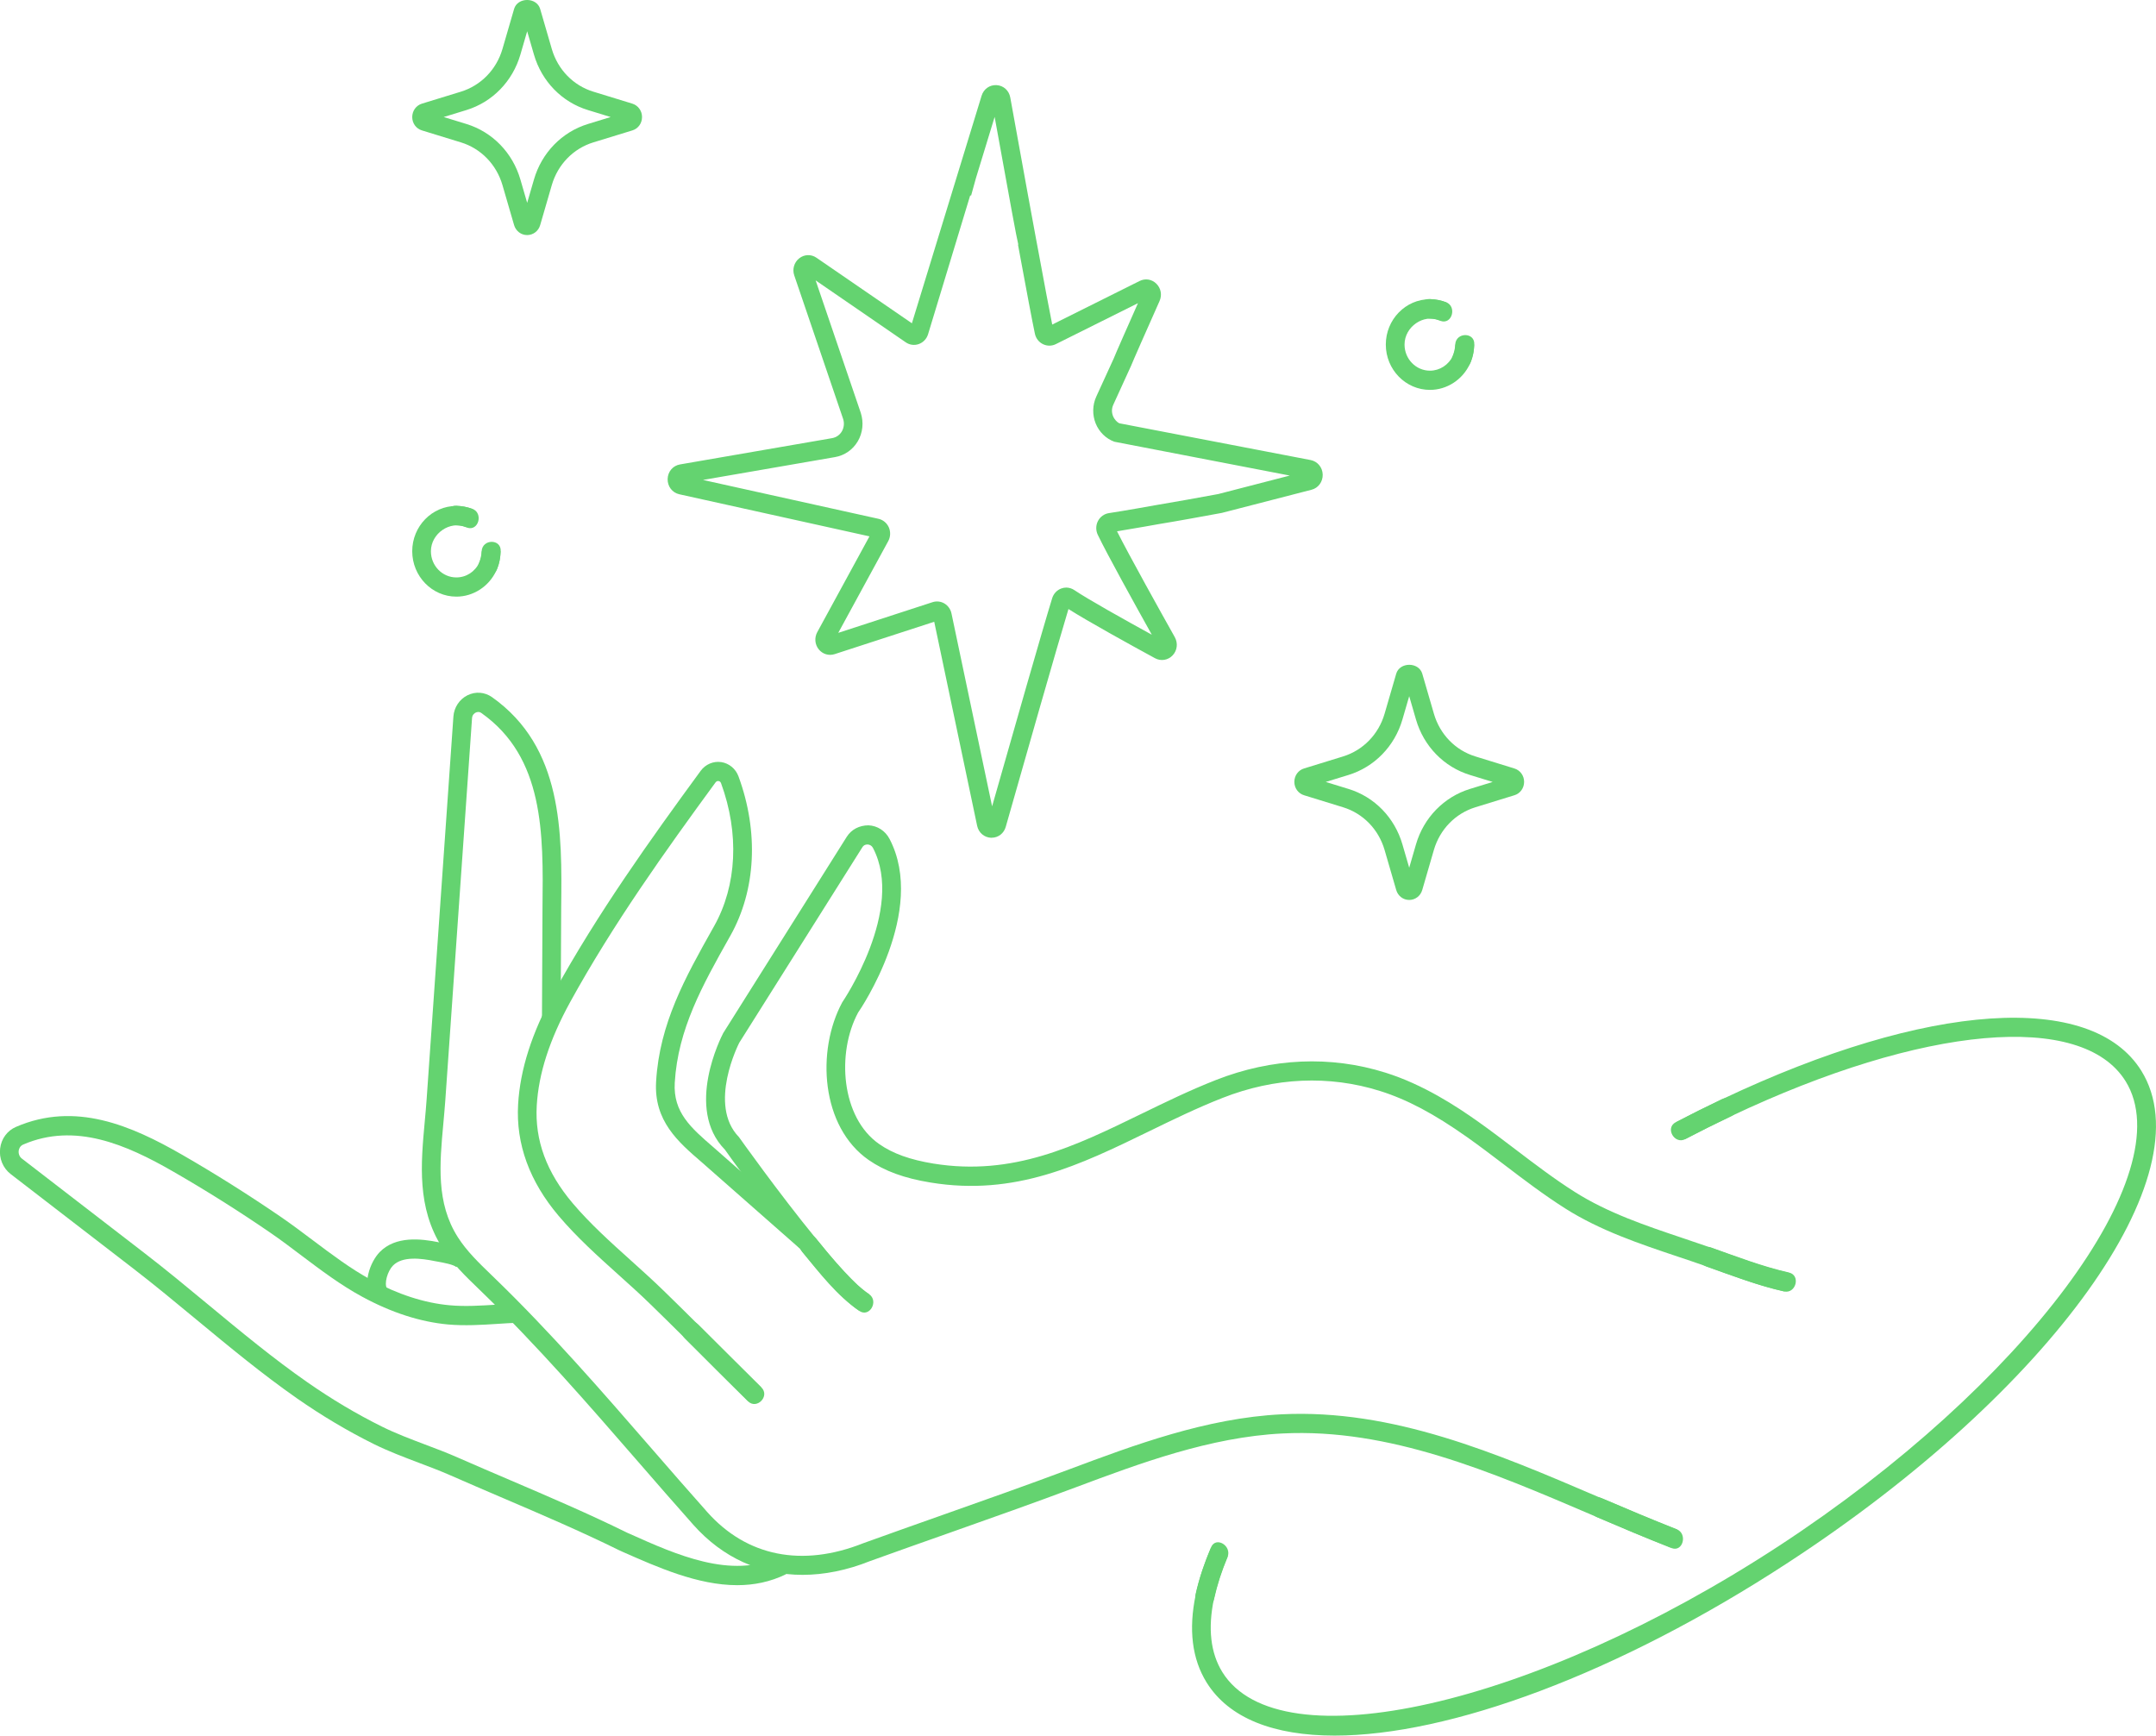 <svg width="359" height="289" viewBox="0 0 359 289" fill="none" xmlns="http://www.w3.org/2000/svg">
<g clip-path="url(#clip0_6019_639)">
<path d="M143.06 218.238L144.713 215.52C143.512 214.752 141.004 212.522 135.901 206.283C129.691 198.699 123.107 189.432 123.043 189.336C117.803 183.961 123.043 173.726 123.1 173.623L143.592 141.081C143.857 140.667 144.21 140.616 144.461 140.616C144.648 140.623 145.101 140.697 145.367 141.206C150.729 151.463 140.35 166.748 140.242 166.903C135.894 174.967 136.692 187.638 144.655 193.161C147.322 195.007 150.585 196.196 154.933 196.905C169.078 199.231 179.881 193.951 191.309 188.391C195.248 186.471 199.316 184.485 203.571 182.816C212.254 179.397 221.31 178.998 229.791 181.664C234.319 183.089 238.797 185.467 244.324 189.373C246.43 190.865 248.478 192.423 250.534 193.988C253.761 196.447 257.096 198.98 260.596 201.203C266.426 204.902 273.009 207.11 279.377 209.244C280.923 209.761 282.468 210.278 283.992 210.817L286.608 211.754C290 212.98 293.501 214.25 297.159 215.04L297.799 211.91C294.342 211.164 291.086 209.99 287.636 208.742L284.991 207.789C283.453 207.25 281.893 206.726 280.333 206.202C274.145 204.127 267.741 201.978 262.228 198.478C258.836 196.329 255.558 193.833 252.381 191.419C250.304 189.838 248.22 188.251 246.092 186.744C242.491 184.197 236.978 180.579 230.704 178.614C221.561 175.735 211.794 176.17 202.471 179.833C198.101 181.546 193.983 183.562 189.987 185.504C179.011 190.85 168.661 195.893 155.429 193.752C151.548 193.117 148.68 192.09 146.409 190.51C140.027 186.08 139.279 175.292 142.887 168.602C143.275 168.063 154.38 151.685 148.12 139.693C147.408 138.334 146.093 137.485 144.598 137.426C143.11 137.441 141.788 138.083 140.99 139.346L120.434 172.006C120.103 172.626 113.994 184.581 120.699 191.426C120.699 191.419 120.699 191.419 120.699 191.419C120.678 191.419 127.283 200.715 133.529 208.35C137.892 213.682 141.011 216.923 143.06 218.238Z" fill="#64D370"/>
<path d="M124.581 233.317L126.737 231.013C124.523 228.827 122.324 226.627 120.117 224.434L116.222 220.549C114.331 218.666 112.427 216.791 110.515 214.93C108.739 213.202 106.878 211.526 105.024 209.857C101.696 206.867 98.26 203.773 95.378 200.376C91.008 195.222 89.039 189.891 89.376 184.094C89.686 178.755 91.504 173.121 94.939 166.859C102.105 153.834 110.831 141.643 119.154 130.271C119.319 130.05 119.542 130.035 119.643 130.057C119.758 130.072 119.966 130.138 120.06 130.404C123.129 138.77 122.712 147.447 118.91 154.21L118.68 154.617C114.123 162.739 109.818 170.404 109.25 180.092C108.862 186.642 112.908 190.134 116.825 193.509L133.105 207.834L135.132 205.405L118.823 191.057C115.05 187.801 112.067 185.231 112.355 180.284C112.879 171.349 117.012 164.002 121.382 156.219L121.612 155.813C125.882 148.215 126.37 138.541 122.971 129.282C122.503 128.004 121.397 127.096 120.088 126.897C118.788 126.705 117.472 127.266 116.674 128.351C108.287 139.804 99.489 152.099 92.237 165.287C88.557 171.984 86.609 178.076 86.271 183.902C85.891 190.489 88.169 196.736 93.035 202.473C96.061 206.04 99.575 209.2 102.975 212.257C104.808 213.904 106.634 215.543 108.38 217.249C110.285 219.102 112.182 220.97 114.065 222.846L117.954 226.723C120.153 228.93 122.36 231.131 124.581 233.317Z" fill="#64D370"/>
<path d="M133.63 262.233C137.238 262.233 141.018 261.479 144.864 259.944C149.183 258.386 153.568 256.835 157.945 255.292C165.046 252.781 172.147 250.27 179.205 247.627C189.663 243.713 201.523 239.275 213.547 238.692C231.315 237.791 248.356 245.109 264.83 252.153L265.671 252.515C269.868 254.302 274.044 256.082 278.191 257.699L279.291 254.708C275.173 253.098 271.033 251.341 266.864 249.561L266.023 249.207C249.24 242.022 231.918 234.579 213.396 235.502C200.89 236.115 188.801 240.641 178.135 244.629C171.091 247.265 164.004 249.768 156.924 252.271C152.54 253.822 148.156 255.373 143.778 256.953C133.572 261.022 124.343 259.176 117.76 251.769C114.676 248.306 111.629 244.799 108.581 241.291C100.258 231.707 91.648 221.797 82.383 212.84L81.851 212.323C79.724 210.271 77.711 208.329 76.223 205.988C72.615 200.309 73.197 193.885 73.823 187.077C73.938 185.807 74.053 184.544 74.146 183.274L78.602 119.557C78.645 118.981 79.07 118.722 79.199 118.663C79.393 118.567 79.767 118.449 80.148 118.722C90.62 126.114 90.476 138.814 90.332 151.094L90.246 169.451L93.358 169.466L93.445 151.124C93.588 138.615 93.746 124.43 81.909 116.071C80.694 115.229 79.184 115.111 77.848 115.768C76.504 116.433 75.605 117.792 75.497 119.313L71.041 183.031C70.955 184.271 70.84 185.519 70.725 186.759C70.078 193.811 69.41 201.099 73.614 207.716C75.311 210.381 77.553 212.545 79.724 214.635L80.255 215.151C89.412 224.012 97.98 233.87 106.26 243.403C109.314 246.918 112.369 250.44 115.46 253.911C120.347 259.405 126.665 262.233 133.63 262.233Z" fill="#64D370"/>
<path d="M122.755 263.953C125.515 263.953 128.253 263.421 130.898 262.122L129.554 259.242C121.871 263.03 112.484 258.829 104.937 255.439L104.384 255.196C98.037 252.065 91.367 249.214 84.92 246.453C82.016 245.212 79.113 243.972 76.231 242.702C74.434 241.911 72.608 241.217 70.775 240.531C68.382 239.622 65.902 238.692 63.566 237.533C59.369 235.45 55.214 232.977 51.211 230.186C45.511 226.22 40.034 221.679 34.73 217.285C31.172 214.339 27.622 211.4 23.977 208.594L3.63 192.91C3.256 192.622 3.055 192.135 3.112 191.618C3.141 191.397 3.27 190.835 3.874 190.577C12.485 186.87 20.988 190.555 28.879 195.104C34.328 198.242 39.74 201.646 44.958 205.227C46.748 206.453 48.494 207.767 50.233 209.089C53.432 211.496 56.731 213.985 60.303 215.919C65.176 218.57 69.992 220.121 74.613 220.542C77.373 220.786 80.191 220.616 82.908 220.438C84.029 220.365 85.15 220.291 86.257 220.254L86.142 217.057C85.006 217.101 83.864 217.175 82.714 217.241C80.112 217.404 77.424 217.581 74.879 217.344C70.675 216.968 66.254 215.535 61.748 213.091C58.384 211.26 55.178 208.838 52.073 206.505C50.284 205.161 48.501 203.817 46.676 202.569C41.386 198.951 35.909 195.495 30.396 192.32C21.821 187.38 12.528 183.385 2.667 187.638C1.208 188.266 0.216 189.61 0.022 191.242C-0.18 192.881 0.496 194.513 1.783 195.502L22.109 211.164C25.724 213.948 29.246 216.865 32.775 219.789C38.13 224.219 43.664 228.805 49.457 232.851C53.59 235.731 57.881 238.286 62.208 240.435C64.68 241.66 67.239 242.62 69.704 243.558C71.48 244.23 73.255 244.895 75.001 245.663C77.891 246.933 80.802 248.181 83.713 249.429C90.124 252.168 96.758 255.011 103.076 258.127L103.672 258.4C109.429 260.933 116.15 263.953 122.755 263.953Z" fill="#64D370"/>
<path d="M61.906 216.429L64.465 214.613C63.897 213.763 64.544 211.644 65.428 210.743C67.016 209.111 70.186 209.54 72.436 209.998L73.047 210.108C73.744 210.234 75.591 210.574 75.979 210.994L78.243 208.794C77.237 207.701 75.469 207.302 73.6 206.955L73.054 206.852C70.1 206.254 65.881 205.766 63.236 208.476C61.618 210.138 60.217 213.919 61.906 216.429Z" fill="#64D370"/>
<path d="M297.051 215.041C292.61 214.029 288.362 212.397 284.064 210.869C282.145 210.189 282.971 207.036 284.905 207.723C289.195 209.244 293.443 210.876 297.892 211.895C299.883 212.346 299.042 215.491 297.051 215.041Z" fill="#64D370"/>
<path d="M266.699 249.458C270.839 251.223 274.979 252.98 279.169 254.627C281.059 255.366 280.24 258.519 278.328 257.773C274.145 256.126 269.998 254.376 265.858 252.604C263.996 251.814 264.808 248.653 266.699 249.458Z" fill="#64D370"/>
<path d="M135.836 206.165C138.481 209.377 141.234 213.128 144.691 215.476C146.388 216.628 144.799 219.449 143.089 218.289C139.373 215.771 136.433 211.931 133.587 208.468C132.279 206.873 134.514 204.562 135.836 206.165Z" fill="#64D370"/>
<path d="M116.265 220.549C119.772 224.035 123.266 227.542 126.78 231.02C128.254 232.475 126.011 234.779 124.538 233.324C121.016 229.853 117.523 226.346 114.022 222.853C112.549 221.391 114.791 219.087 116.265 220.549Z" fill="#64D370"/>
<path d="M165.118 139.493C166.218 139.493 167.159 138.777 167.468 137.684C170.537 126.874 176.014 107.69 177.912 101.413C181.124 103.451 188.183 107.35 192.323 109.602C193.3 110.134 194.493 109.942 195.262 109.122C196.031 108.31 196.168 107.092 195.622 106.102C193.343 102.041 188.096 92.633 185.998 88.469C188.693 88.04 193.02 87.258 193.02 87.258C196.225 86.734 199.841 86.069 203.456 85.404L218.384 81.55C219.52 81.262 220.282 80.213 220.246 79.01C220.21 77.814 219.376 76.824 218.233 76.603L186.378 70.481C186.033 70.326 185.573 69.876 185.329 69.278C185.085 68.665 185.099 67.993 185.379 67.387L188.333 60.919C188.571 60.298 190.957 54.886 193.084 50.116C193.523 49.119 193.314 48.004 192.56 47.251C191.805 46.49 190.691 46.313 189.749 46.793L175.209 54.044C174.706 51.578 173.865 47.036 172.895 41.809L172.499 39.704C172.147 37.865 170.559 29.145 168.223 16.237C168.014 15.071 167.094 14.243 165.952 14.177C164.794 14.103 163.788 14.819 163.443 15.957L151.843 53.83L135.951 42.916C135.074 42.303 133.91 42.347 133.069 43.02C132.228 43.691 131.897 44.836 132.257 45.87L140.393 69.765C140.616 70.451 140.537 71.212 140.177 71.832C139.818 72.438 139.236 72.844 138.524 72.962L113.224 77.334C112.038 77.54 111.197 78.537 111.169 79.77C111.147 81.003 111.945 82.045 113.117 82.303L144.777 89.311L136.08 105.268C135.585 106.191 135.678 107.306 136.325 108.118C136.972 108.923 138 109.233 138.977 108.923L155.559 103.532L162.703 137.492C162.94 138.644 163.874 139.449 165.032 139.501C165.053 139.493 165.082 139.493 165.118 139.493ZM177.538 97.839C177.265 97.839 176.992 97.891 176.726 97.987C176 98.253 175.439 98.844 175.202 99.604C173.7 104.455 168.51 122.606 165.197 134.265L158.434 102.152C158.29 101.45 157.859 100.852 157.262 100.49C156.665 100.136 155.939 100.054 155.285 100.269L139.581 105.378L147.904 90.101C148.285 89.399 148.321 88.55 148.005 87.819C147.681 87.088 147.034 86.549 146.272 86.386L117.055 79.918L139.027 76.115C140.616 75.849 142.003 74.889 142.83 73.486C143.67 72.061 143.843 70.333 143.325 68.731L135.815 46.689L150.815 56.998C151.462 57.448 152.267 57.551 153 57.286C153.733 57.02 154.308 56.414 154.538 55.646L161.567 32.482L161.682 32.637L162.494 29.698L165.621 19.464C168.417 34.904 169.222 39.327 169.56 40.723L169.509 40.738L169.819 42.414C170.918 48.351 171.86 53.402 172.327 55.587C172.499 56.348 172.981 56.975 173.671 57.308C174.361 57.64 175.144 57.64 175.827 57.293L189.483 50.485C188.111 53.586 185.595 59.257 185.458 59.671L182.548 66.028C181.901 67.439 181.865 69.063 182.44 70.503C183.015 71.921 184.143 73.036 185.552 73.553L214.762 79.187L202.852 82.266C199.302 82.916 195.708 83.573 192.495 84.105C192.466 84.112 187.083 85.079 184.653 85.441C183.877 85.552 183.187 86.047 182.821 86.763C182.454 87.472 182.447 88.336 182.799 89.059C184.316 92.235 188.988 100.66 191.791 105.689C187.298 103.222 181.139 99.781 178.882 98.253C178.479 97.987 178.012 97.839 177.538 97.839ZM135.175 44.806C135.182 44.806 135.182 44.814 135.175 44.806V44.806Z" fill="#64D370"/>
<path d="M222.229 289C241.262 289 269.343 278.78 297.878 260.106C341.527 231.566 367.301 195.635 356.57 178.319C348.312 165.006 320.971 166.837 286.895 182.971C284.329 184.19 281.734 185.482 279.125 186.848L280.541 189.698C283.114 188.347 285.666 187.077 288.196 185.881C320.274 170.692 346.688 168.351 353.94 180.04C363.413 195.31 336.977 230.754 296.21 257.418C255.443 284.09 213.008 293.704 203.535 278.426C201.573 275.251 201.098 271.145 202.14 266.205C202.608 263.99 203.384 261.605 204.448 259.124L201.594 257.839C200.451 260.512 199.61 263.104 199.1 265.533C197.885 271.322 198.489 276.233 200.911 280.147C204.627 286.135 212.16 289 222.229 289Z" fill="#64D370"/>
<path d="M288.347 185.829C285.752 187.062 283.186 188.347 280.635 189.676C278.816 190.629 277.206 187.815 279.032 186.863C281.584 185.534 284.149 184.249 286.744 183.016C288.591 182.137 290.201 184.95 288.347 185.829Z" fill="#64D370"/>
<path d="M204.39 259.302C203.441 261.568 202.687 263.894 202.148 266.302C201.695 268.347 198.633 267.483 199.086 265.438C199.682 262.75 200.588 260.195 201.644 257.662C202.449 255.735 205.188 257.396 204.39 259.302Z" fill="#64D370"/>
<path d="M234.65 149.853C235.656 149.853 236.533 149.189 236.82 148.199L238.761 141.517C239.76 138.098 242.34 135.447 245.668 134.421L252.166 132.419C253.129 132.131 253.783 131.231 253.783 130.189C253.783 129.148 253.129 128.255 252.158 127.959L245.675 125.958C242.347 124.939 239.767 122.288 238.768 118.862L236.827 112.187C236.245 110.201 233.076 110.201 232.486 112.18V112.187L230.546 118.862C229.547 122.281 226.966 124.932 223.638 125.958L217.141 127.959C216.178 128.247 215.524 129.148 215.524 130.189C215.524 131.231 216.178 132.124 217.141 132.419L223.638 134.421C226.966 135.44 229.547 138.09 230.546 141.517L232.486 148.192C232.774 149.189 233.643 149.853 234.65 149.853ZM248.55 130.204L244.777 131.364C240.443 132.693 237.072 136.148 235.778 140.601L234.65 144.485L233.521 140.601C232.227 136.141 228.864 132.685 224.53 131.364L220.749 130.204L224.53 129.045C228.864 127.716 232.227 124.26 233.521 119.807L234.65 115.923L235.778 119.807C237.072 124.267 240.443 127.723 244.777 129.045L248.55 130.204ZM251.26 131.031L251.267 131.039C251.267 131.039 251.267 131.031 251.26 131.031ZM218.025 129.362C218.032 129.362 218.032 129.362 218.025 129.362V129.362ZM251.274 129.362H251.267C251.274 129.362 251.274 129.362 251.274 129.362Z" fill="#64D370"/>
<path d="M87.774 39.143C88.78 39.143 89.657 38.479 89.944 37.489L91.885 30.806C92.884 27.388 95.464 24.729 98.792 23.71L105.289 21.717C106.253 21.429 106.907 20.535 106.907 19.494C106.914 18.46 106.26 17.559 105.289 17.257L98.792 15.263C95.464 14.244 92.884 11.593 91.885 8.167L89.944 1.491C89.362 -0.495 86.192 -0.502 85.603 1.484V1.491L83.662 8.167C82.663 11.586 80.083 14.236 76.755 15.263L70.258 17.257C69.287 17.559 68.641 18.453 68.641 19.494C68.641 20.535 69.295 21.429 70.265 21.717L76.755 23.71C80.083 24.729 82.663 27.388 83.662 30.806L85.603 37.482C85.898 38.479 86.775 39.143 87.774 39.143ZM101.681 19.487L97.901 20.646C93.567 21.975 90.203 25.431 88.909 29.891L87.781 33.775L86.652 29.891C85.359 25.431 81.995 21.975 77.661 20.646L73.88 19.487L77.661 18.327C81.995 16.998 85.359 13.542 86.652 9.09L87.781 5.206L88.909 9.09C90.203 13.55 93.567 17.006 97.901 18.327L101.681 19.487ZM71.156 18.652C71.156 18.652 71.163 18.652 71.163 18.66L71.156 18.652ZM104.405 18.652H104.398C104.405 18.652 104.405 18.652 104.405 18.652Z" fill="#64D370"/>
<path d="M75.993 99.347C78.803 99.347 81.405 97.663 82.62 95.064C83.101 94.037 83.338 92.945 83.338 91.8H80.226C80.226 92.465 80.09 93.092 79.809 93.676C79.098 95.204 77.632 96.149 75.986 96.149C73.65 96.149 71.752 94.2 71.752 91.793C71.752 88.824 74.936 86.646 77.596 87.768L78.767 84.807C77.883 84.438 76.942 84.246 75.986 84.246C71.932 84.246 68.64 87.628 68.64 91.793C68.647 95.957 71.939 99.347 75.993 99.347Z" fill="#64D370"/>
<path d="M79.688 93.934C79.99 93.188 80.155 92.62 80.198 91.793C80.313 89.703 83.49 89.696 83.375 91.793C83.317 92.856 83.152 93.809 82.75 94.798C81.981 96.711 78.904 95.869 79.688 93.934Z" fill="#64D370"/>
<path d="M77.768 87.857C77.208 87.613 76.611 87.48 76 87.473C73.973 87.34 73.959 84.076 76 84.209C76.92 84.268 77.733 84.401 78.617 84.711C80.536 85.376 79.709 88.529 77.768 87.857Z" fill="#64D370"/>
<path d="M238.107 64.922C240.917 64.922 243.519 63.238 244.734 60.639C245.215 59.613 245.459 58.52 245.459 57.375H242.347C242.347 58.032 242.204 58.66 241.93 59.251C241.226 60.75 239.731 61.724 238.107 61.724C235.771 61.724 233.873 59.775 233.873 57.375C233.873 54.407 237.036 52.221 239.709 53.343L240.881 50.383C239.997 50.013 239.055 49.821 238.099 49.821C234.046 49.821 230.754 53.211 230.754 57.375C230.754 61.54 234.053 64.922 238.107 64.922Z" fill="#64D370"/>
<path d="M241.801 59.508C242.103 58.763 242.268 58.194 242.311 57.367C242.426 55.277 245.603 55.27 245.488 57.367C245.431 58.43 245.265 59.383 244.863 60.372C244.087 62.285 241.018 61.45 241.801 59.508Z" fill="#64D370"/>
<path d="M239.875 53.439C239.314 53.195 238.717 53.062 238.107 53.055C236.08 52.922 236.065 49.658 238.107 49.791C239.026 49.85 239.839 49.983 240.723 50.293C242.649 50.958 241.822 54.111 239.875 53.439Z" fill="#64D370"/>
</g>
<defs>
<clipPath id="clip0_6019_639">
<rect width="359" height="289" fill="white" transform="matrix(-1 0 0 1 359 0)"/>
</clipPath>
</defs>
</svg>
